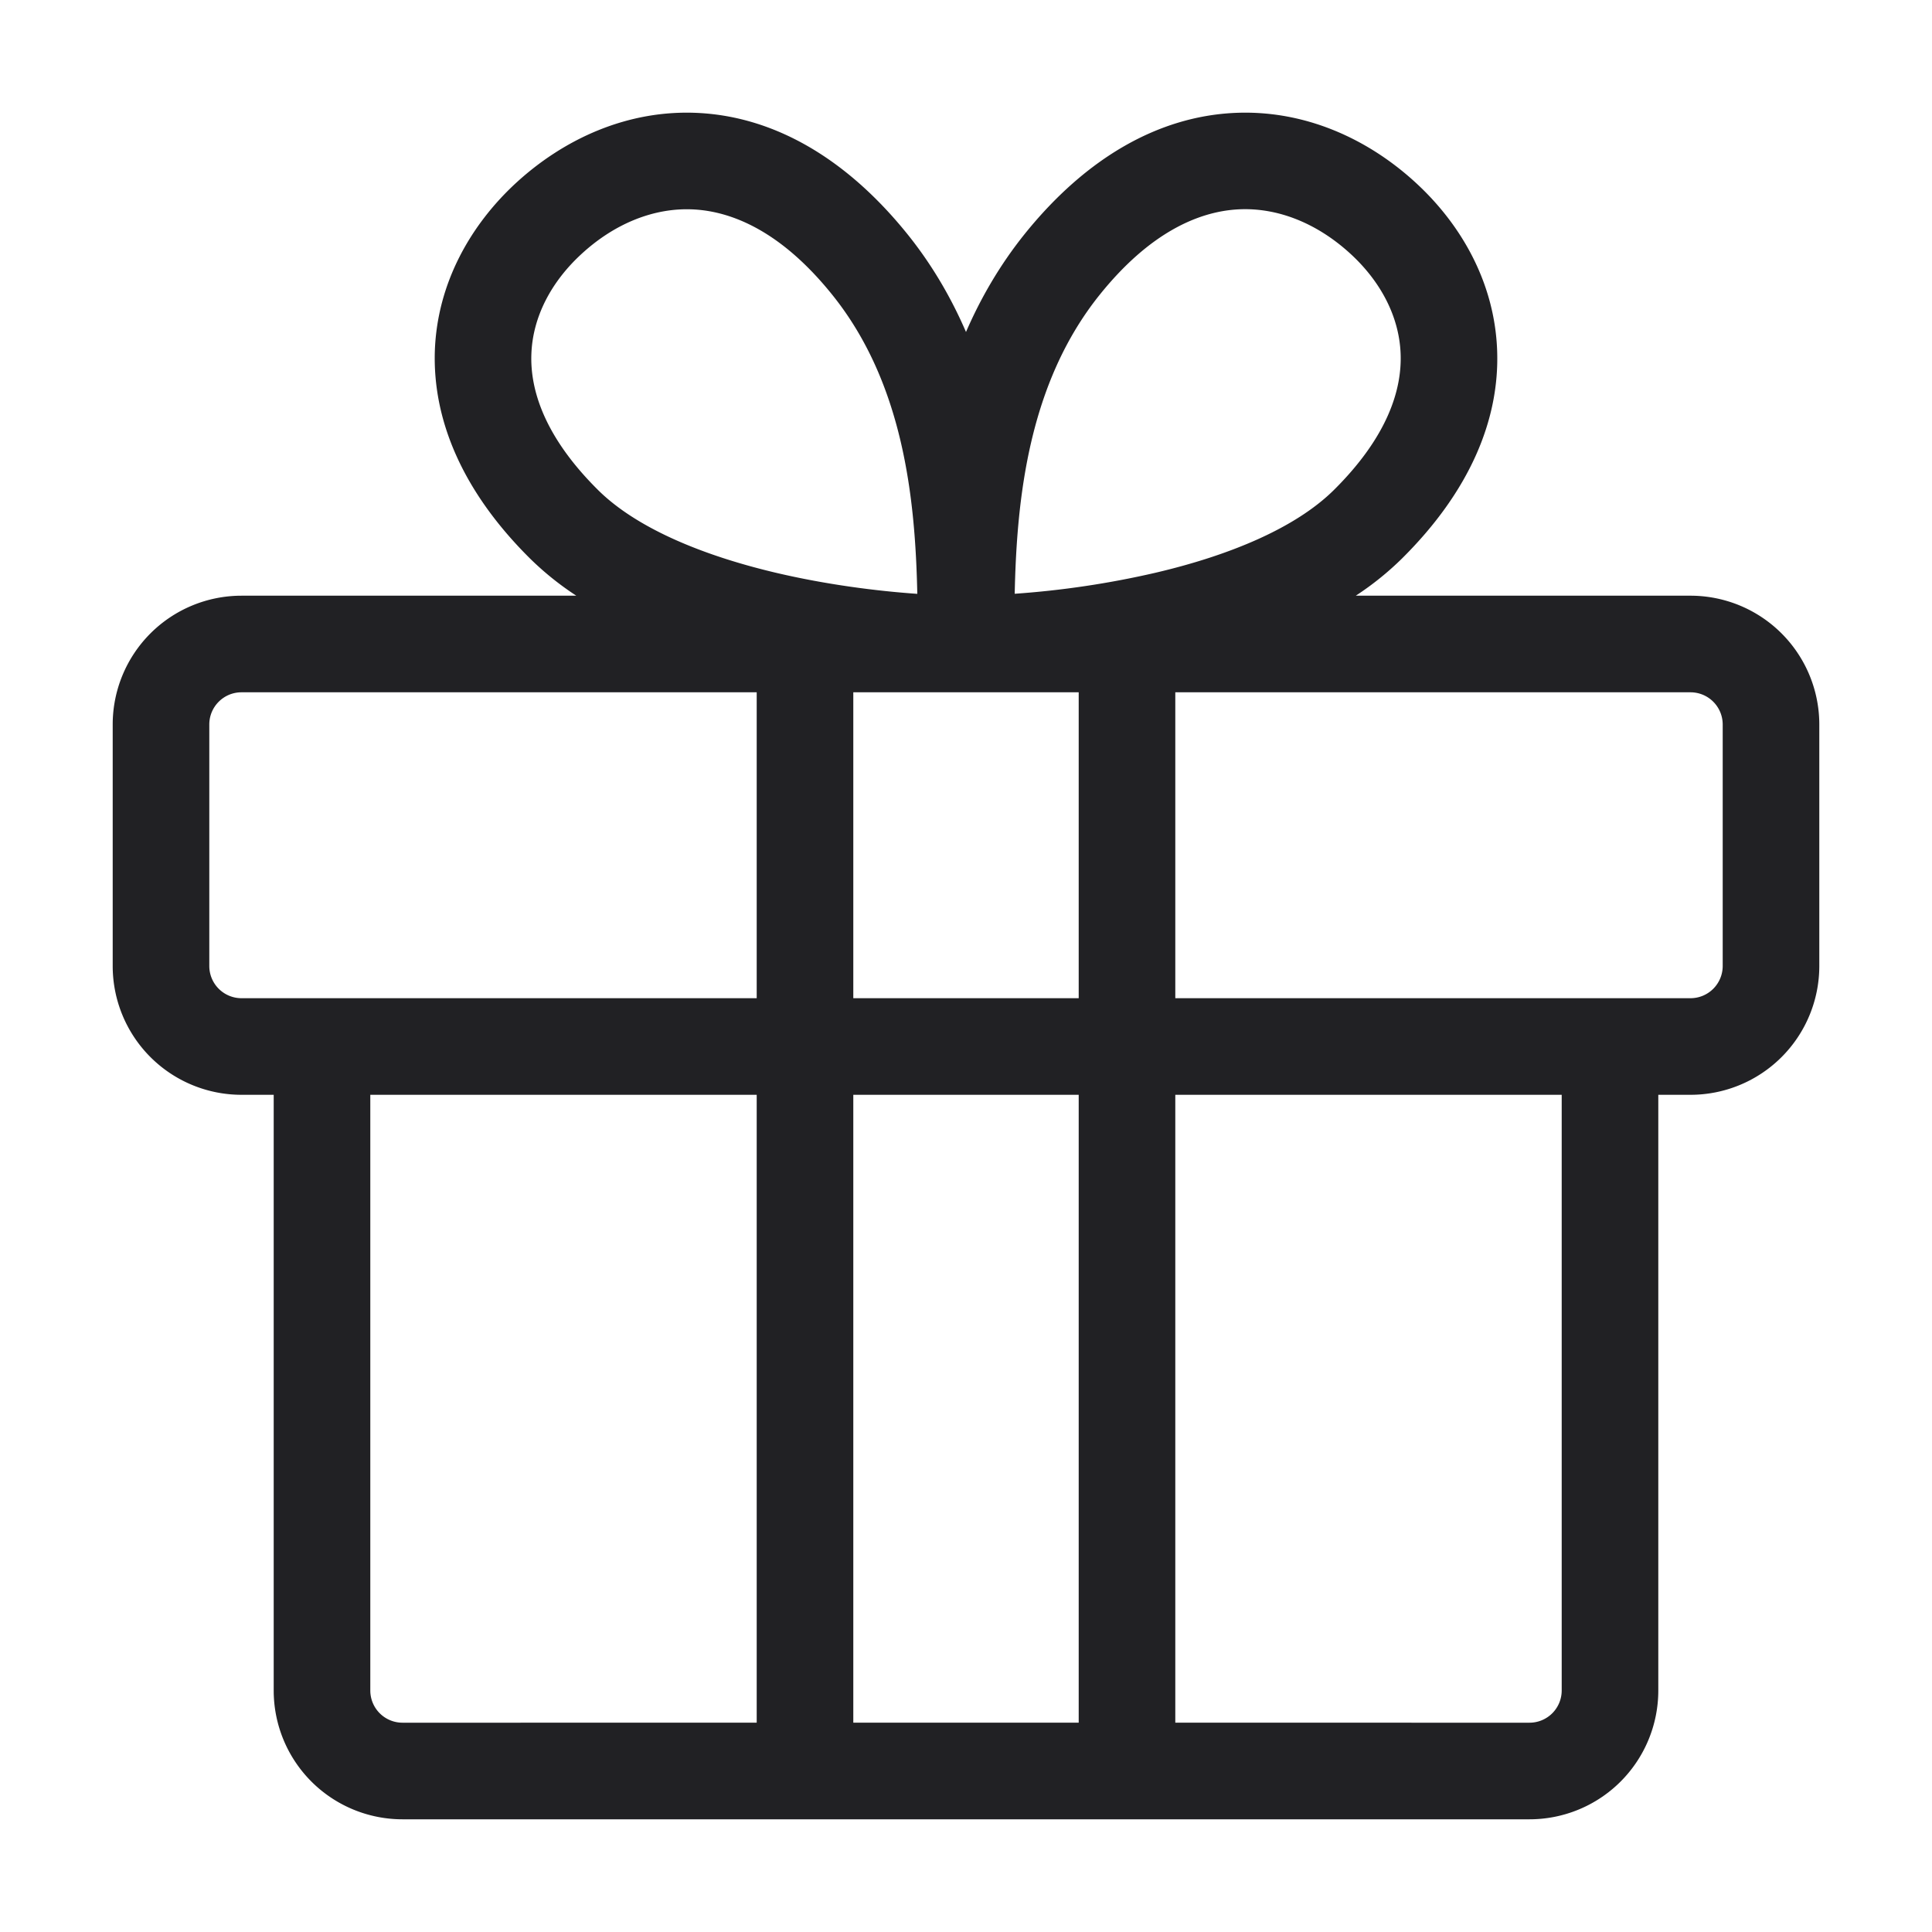 <svg xmlns="http://www.w3.org/2000/svg" width="24" height="24" fill="none"><path fill="#212124" fill-rule="evenodd" d="M8.69 1.404c.905.051 1.8.534 2.582 1.504.309.384.546.795.728 1.216.182-.42.42-.832.728-1.216.781-.97 1.677-1.453 2.582-1.504.895-.05 1.697.327 2.29.878.547.507.967 1.224.998 2.071.032.859-.34 1.749-1.18 2.583a3.713 3.713 0 0 1-.576.464H21A1.6 1.6 0 0 1 22.6 9v3a1.6 1.6 0 0 1-1.6 1.6h-.4V21a1.6 1.6 0 0 1-1.6 1.6H4.999A1.6 1.6 0 0 1 3.4 21v-7.4H3A1.6 1.6 0 0 1 1.4 12V9A1.6 1.6 0 0 1 3 7.4h4.159a3.714 3.714 0 0 1-.577-.464c-.84-.834-1.21-1.724-1.18-2.583.032-.847.452-1.564.998-2.071.594-.55 1.396-.928 2.29-.878Zm-.068 1.198c-.504-.028-1 .183-1.406.56-.367.34-.598.772-.615 1.235-.017.452.167 1.033.826 1.688.479.476 1.303.817 2.224 1.033.62.145 1.24.224 1.744.259-.025-1.186-.173-2.618-1.058-3.717-.618-.768-1.221-1.03-1.715-1.058ZM12 8.6h-1.4v3.8h2.8V8.6H12Zm-1.4 5v7.8h2.8v-7.8h-2.8Zm-1.2 0v7.8H5a.4.4 0 0 1-.4-.4v-7.4h4.8Zm0-5v3.8H3a.4.4 0 0 1-.4-.4V9c0-.221.179-.4.4-.4h6.4Zm5.2 0v3.8H21a.4.4 0 0 0 .4-.4V9a.4.4 0 0 0-.4-.4h-6.4Zm0 5v7.8H19a.4.4 0 0 0 .4-.4v-7.4h-4.8ZM16.784 3.16c-.406-.376-.902-.587-1.406-.559-.494.028-1.097.29-1.715 1.058-.885 1.1-1.033 2.531-1.058 3.717a11.255 11.255 0 0 0 1.744-.26c.921-.215 1.745-.556 2.224-1.032.659-.655.843-1.236.826-1.688-.017-.463-.248-.896-.615-1.236Z" clip-rule="evenodd"/></svg>